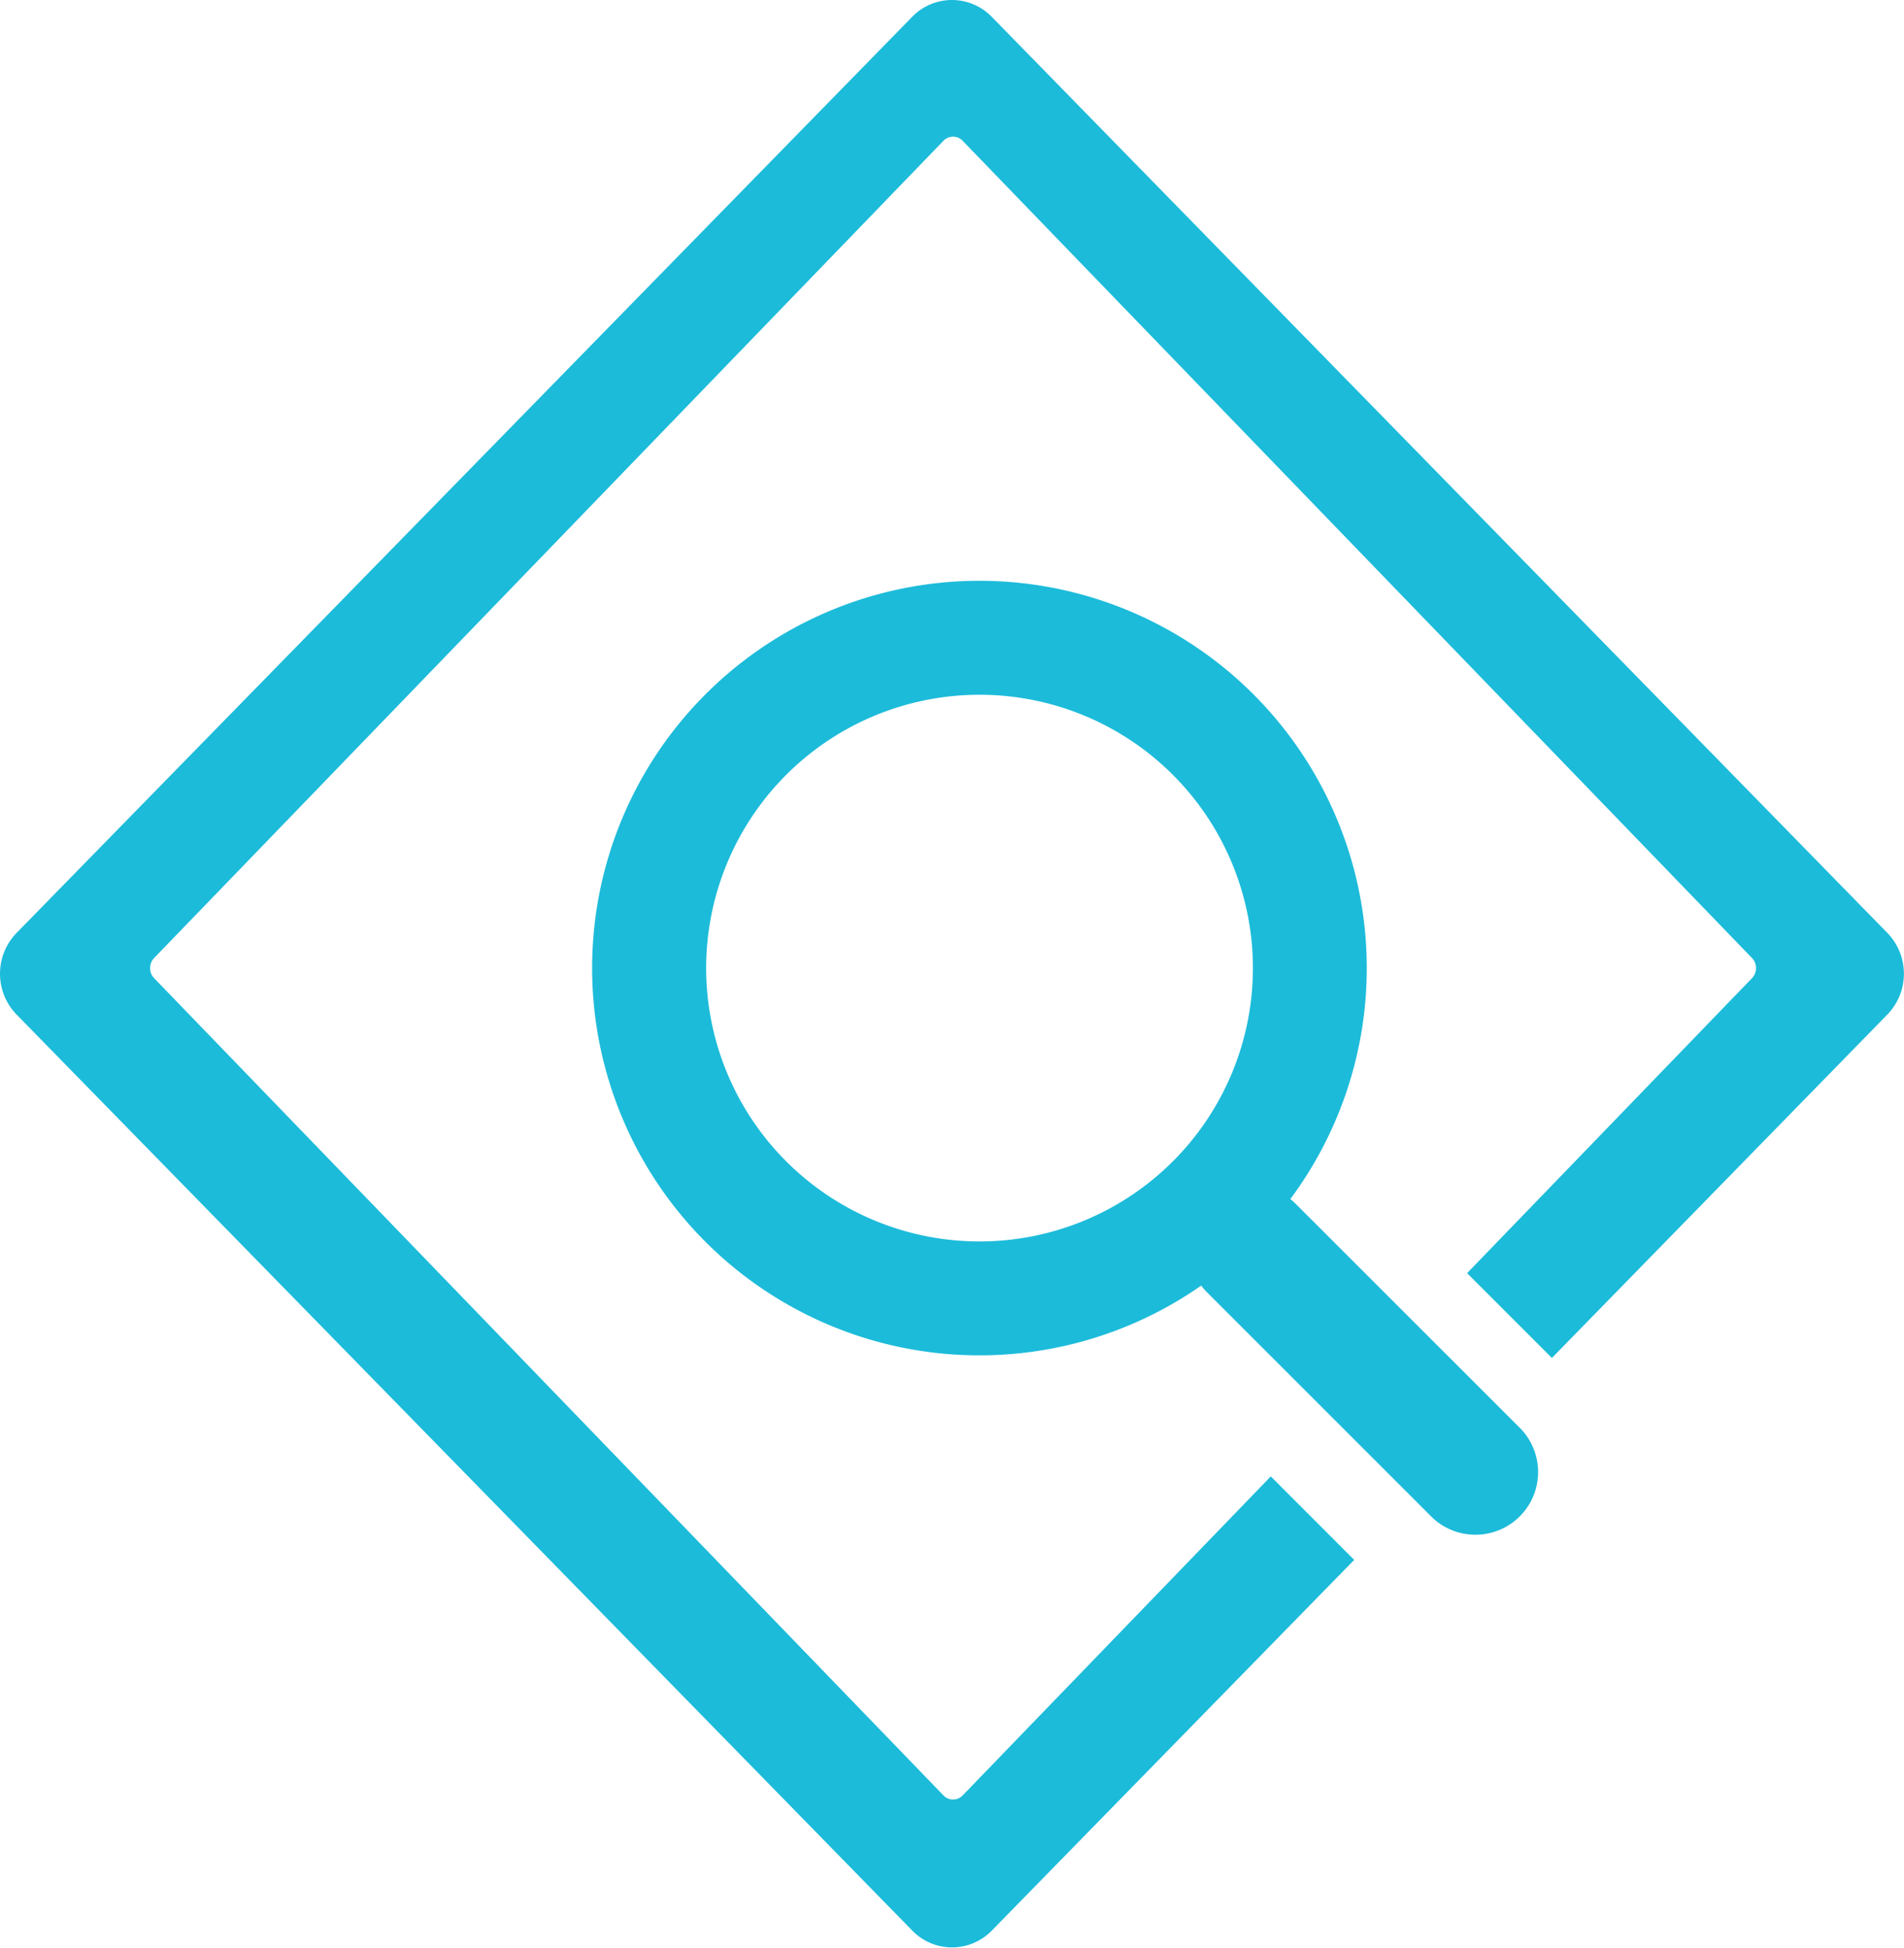 <svg xmlns="http://www.w3.org/2000/svg" width="26" height="26.598" viewBox="0 0 26 26.598">
  <g id="discovery" transform="translate(-114.808 -30.797)">
    <path id="Path_15349" data-name="Path 15349" d="M136,49.342l-1.158-1.158,3.892-4.03a.2.2,0,0,0,0-.272l-10.78-11.162a.181.181,0,0,0-.263,0l-10.78,11.162a.2.2,0,0,0,0,.272l10.78,11.162a.181.181,0,0,0,.263,0l4.207-4.356L133.3,52.1l-4.948,5.062a.757.757,0,0,1-1.087,0L115.033,44.651a.8.8,0,0,1,0-1.112l12.231-12.512a.757.757,0,0,1,1.087,0l12.231,12.512a.8.8,0,0,1,0,1.112Z" transform="translate(0 0)" fill="#1cbbda" fill-rule="evenodd"/>
    <path id="Path_15350" data-name="Path 15350" d="M269.93,182.041a.856.856,0,0,1,.07.062l3.08,3.079a.856.856,0,0,1-1.21,1.21l-3.08-3.08a.863.863,0,0,1-.078-.09,5.289,5.289,0,1,1,1.218-1.183Zm-4.245.578a3.733,3.733,0,1,0-3.733-3.733A3.733,3.733,0,0,0,265.685,182.619Z" transform="translate(-137.501 -134.868)" fill="#1cbbda" fill-rule="evenodd"/>
  </g>
</svg>
